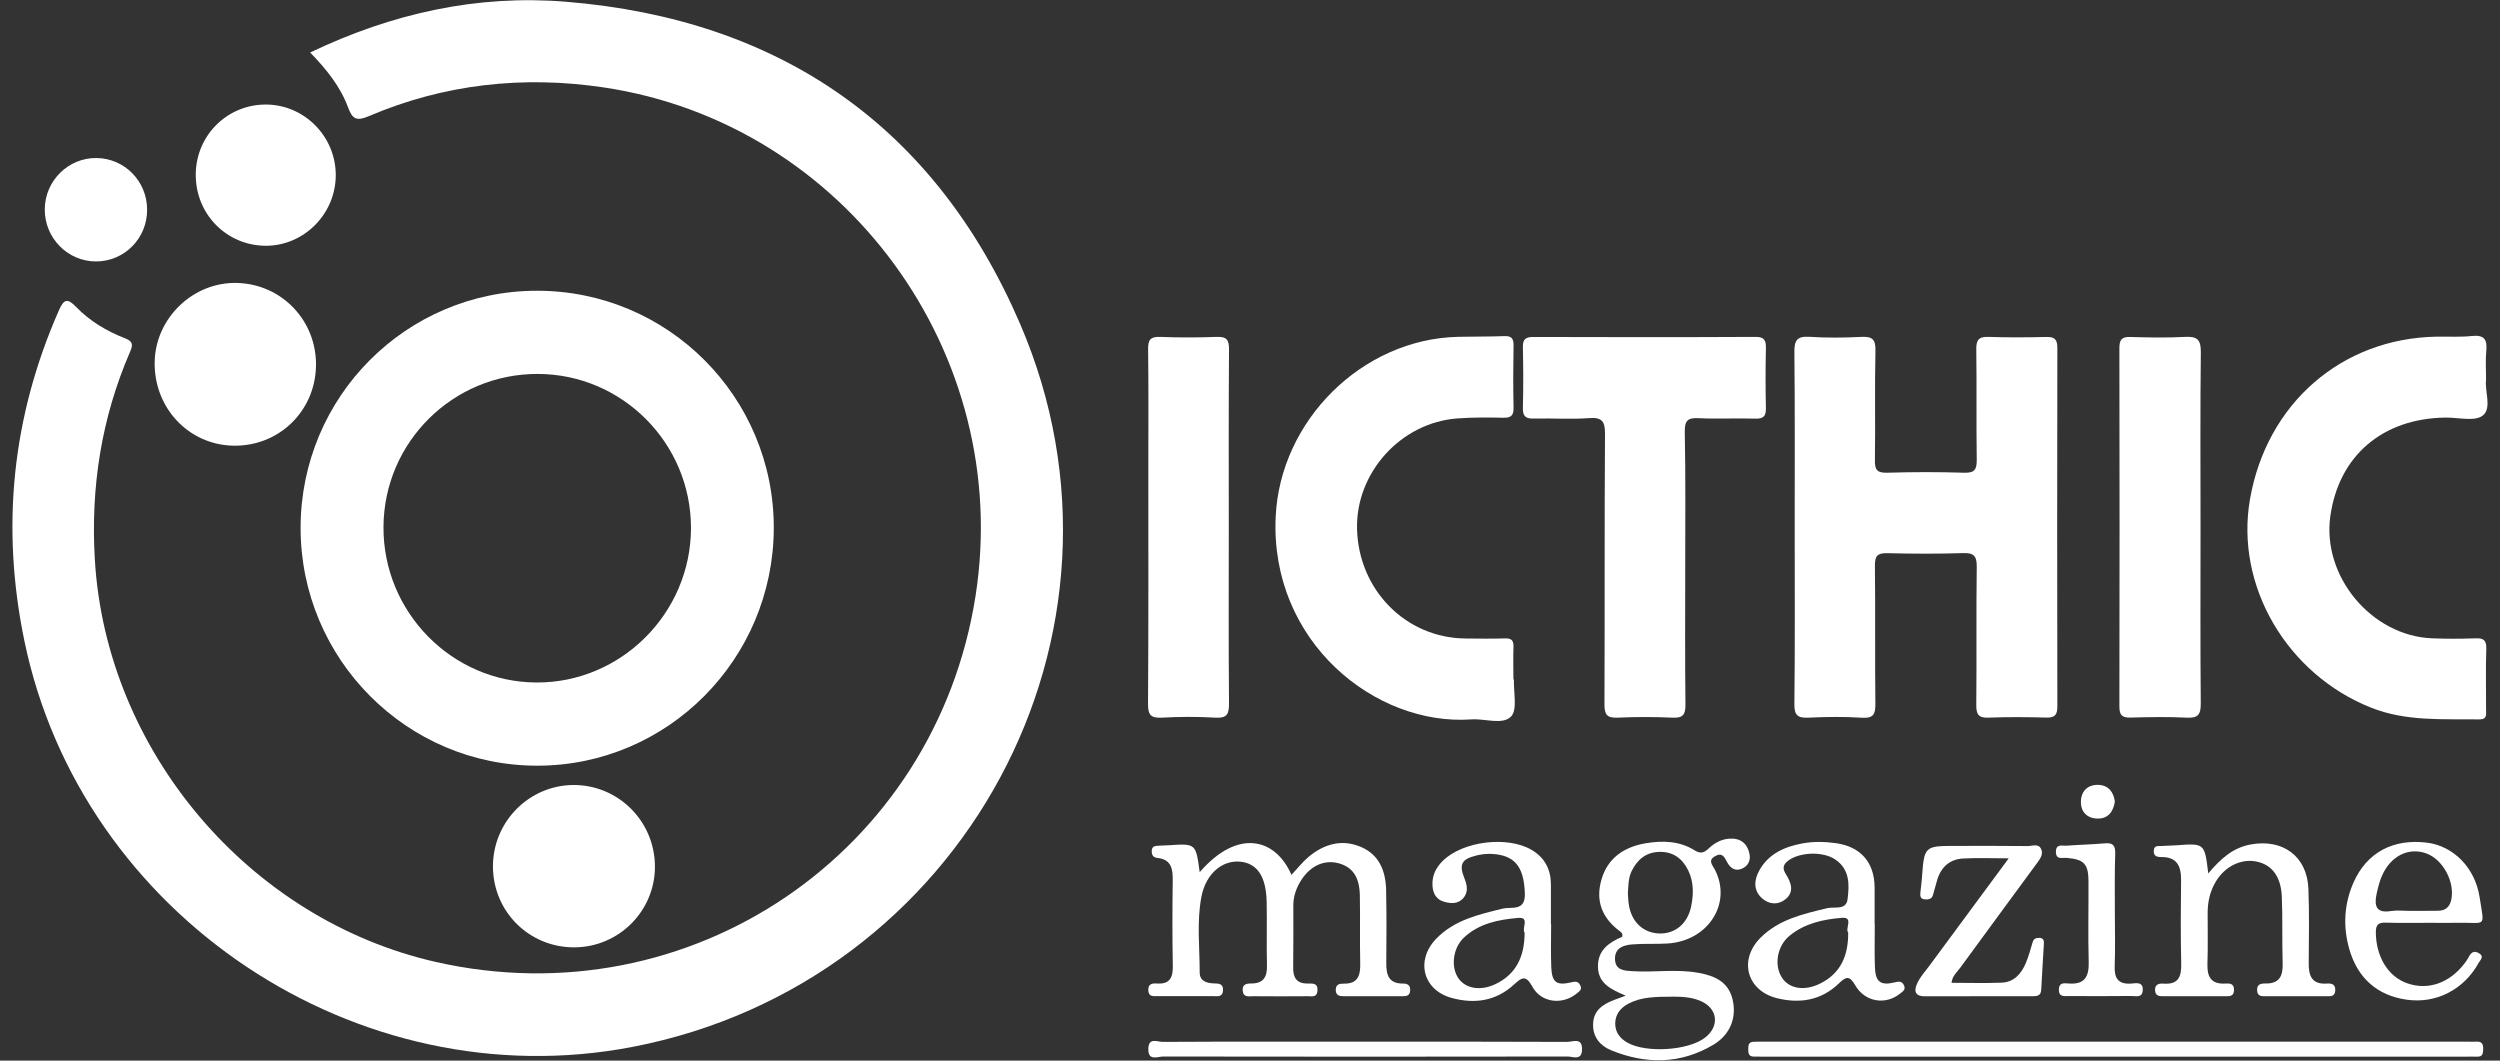 <?xml version="1.0" encoding="utf-8"?>
<!-- Generator: Adobe Illustrator 23.0.3, SVG Export Plug-In . SVG Version: 6.00 Build 0)  -->
<svg version="1.1" id="Livello_1" xmlns="http://www.w3.org/2000/svg" xmlns:xlink="http://www.w3.org/1999/xlink" x="0px" y="0px"
	 viewBox="0 0 330 140" style="enable-background:new 0 0 330 140;" xml:space="preserve">
<rect x="0" y="0" width="330" height="140" fill="#333333" stroke="none"/>
<style type="text/css">
	.st0{fill:#ffffff;}
	.st1{fill:#ffffff;}
	.st2{fill:#ffffff;}
	.st3{fill:#ffffff;}
	.st4{fill:#ffffff;}
</style>
<g>
	<path class="st0" d="M40.94,6.93C51.77,1.75,63-0.73,74.71,0.23c28.31,2.31,48.76,16.51,59.96,42.56
		c17.54,40.79-7.53,86.99-51.18,95.4c-36.32,7-72.77-17.34-80.27-53.59c-3.11-15.02-1.64-29.54,4.54-43.6
		c0.65-1.47,1.09-1.73,2.29-0.48c1.78,1.84,3.99,3.17,6.37,4.1c1.06,0.41,1.2,0.78,0.76,1.79c-3.8,8.77-5.23,17.93-4.66,27.48
		c1.5,25.21,20.31,47.47,44.98,53.08c33.56,7.63,65.99-14.37,71.28-48.36c4.97-31.92-17.23-62.32-49.08-67.07
		c-10.66-1.59-21.08-0.45-31.04,3.8c-1.6,0.68-2.14,0.38-2.71-1.15C44.93,11.42,43.08,9.13,40.94,6.93z"/>
	<path class="st0" d="M236.9,69.63c0-7.69,0.04-15.39-0.04-23.08c-0.02-1.56,0.28-2.2,1.99-2.09c2.27,0.15,4.57,0.12,6.84,0.01
		c1.42-0.07,1.9,0.28,1.87,1.81c-0.11,4.82,0,9.65-0.07,14.47c-0.02,1.24,0.26,1.68,1.59,1.65c3.39-0.1,6.78-0.11,10.17,0
		c1.44,0.05,1.7-0.46,1.68-1.77c-0.07-4.82,0.01-9.65-0.06-14.48c-0.02-1.26,0.31-1.73,1.62-1.68c2.54,0.09,5.09,0.07,7.63,0.01
		c1.11-0.03,1.45,0.34,1.45,1.45c-0.03,15.78-0.03,31.56,0,47.34c0,1.11-0.35,1.48-1.46,1.45c-2.54-0.07-5.09-0.09-7.63,0.01
		c-1.33,0.05-1.62-0.44-1.61-1.69c0.06-6.06-0.02-12.13,0.06-18.19c0.02-1.48-0.38-1.89-1.85-1.84c-3.32,0.11-6.65,0.09-9.97,0.01
		c-1.3-0.03-1.63,0.38-1.62,1.65c0.07,6.06-0.01,12.13,0.06,18.19c0.02,1.4-0.23,1.98-1.79,1.88c-2.34-0.15-4.7-0.12-7.04-0.01
		c-1.44,0.07-1.88-0.32-1.86-1.82C236.95,85.15,236.9,77.39,236.9,69.63z"/>
	<path class="st0" d="M328.16,50.14c-0.21,1.42,0.8,3.72-0.42,4.7c-1.04,0.84-3.24,0.26-4.93,0.28c-8.33,0.11-14.1,5.05-15.21,13.04
		c-1.1,7.93,5.45,15.79,13.45,16.1c1.89,0.07,3.78,0.07,5.67,0c1.04-0.04,1.51,0.18,1.47,1.36c-0.09,2.67-0.02,5.35-0.03,8.02
		c0,0.62,0.18,1.34-0.89,1.32c-4.8-0.07-9.61,0.3-14.27-1.54c-11.12-4.41-18-16.1-16-27.53c2.2-12.62,12.08-21.23,24.62-21.45
		c1.56-0.03,3.14,0.08,4.69-0.09c1.63-0.17,2.02,0.49,1.88,1.96C328.07,47.48,328.16,48.66,328.16,50.14z"/>
	<path class="st0" d="M199.84,89.69c-0.07,1.68,0.49,3.99-0.38,4.89c-1.12,1.15-3.44,0.25-5.24,0.38
		c-12.69,0.9-26.59-10.26-25.83-26.74c0.58-12.69,11.4-23.48,24.1-23.76c2.02-0.04,4.04-0.02,6.06-0.09
		c0.93-0.04,1.25,0.27,1.24,1.21c-0.05,2.74-0.06,5.48,0,8.22c0.02,1.02-0.3,1.36-1.33,1.34c-2.02-0.04-4.05-0.06-6.06,0.09
		c-7.48,0.54-13.45,7.15-13.27,14.59c0.2,8.05,6.42,14.36,14.25,14.46c1.76,0.02,3.52,0.04,5.28-0.01c0.86-0.03,1.15,0.27,1.12,1.12
		c-0.05,1.43-0.01,2.87-0.01,4.3C199.79,89.69,199.82,89.69,199.84,89.69z"/>
	<path class="st0" d="M222.45,74.99c0,6-0.04,12,0.03,18c0.02,1.36-0.34,1.81-1.73,1.74c-2.41-0.11-4.83-0.11-7.24,0
		c-1.4,0.06-1.73-0.42-1.72-1.76c0.05-11.87-0.01-23.74,0.07-35.61c0.01-1.67-0.3-2.31-2.11-2.17c-2.4,0.18-4.82,0-7.24,0.06
		c-1.06,0.03-1.52-0.24-1.49-1.4c0.07-2.67,0.06-5.35,0-8.02c-0.02-1.03,0.34-1.35,1.35-1.35c9.78,0.03,19.57,0.04,29.35-0.01
		c1.19-0.01,1.4,0.47,1.38,1.51c-0.06,2.61-0.06,5.22,0,7.83c0.03,1.09-0.28,1.49-1.42,1.45c-2.48-0.08-4.96,0.06-7.43-0.06
		c-1.42-0.07-1.88,0.26-1.86,1.79C222.51,62.98,222.45,68.99,222.45,74.99z"/>
	<path class="st0" d="M290.47,69.57c0,7.76-0.04,15.52,0.03,23.28c0.01,1.44-0.33,1.96-1.83,1.88c-2.47-0.12-4.96-0.08-7.43-0.01
		c-1.09,0.03-1.48-0.29-1.48-1.43c0.03-15.78,0.03-31.56,0-47.34c0-1.08,0.29-1.51,1.43-1.47c2.41,0.07,4.83,0.12,7.24-0.01
		c1.6-0.09,2.1,0.36,2.08,2.03C290.42,54.18,290.47,61.88,290.47,69.57z"/>
	<path class="st0" d="M162.2,69.78c0,7.7-0.04,15.39,0.03,23.09c0.01,1.44-0.31,1.95-1.82,1.86c-2.34-0.14-4.7-0.13-7.04,0
		c-1.49,0.08-1.84-0.38-1.83-1.84c0.07-10.5,0.04-21,0.04-31.5c0-5.09,0.04-10.17-0.03-15.26c-0.02-1.26,0.29-1.71,1.61-1.66
		c2.47,0.1,4.96,0.09,7.43,0c1.28-0.05,1.65,0.34,1.64,1.64C162.17,54,162.2,61.89,162.2,69.78z"/>
	<path class="st0" d="M41.71,48.36c-0.14,5.97-4.94,10.58-10.9,10.47c-5.96-0.11-10.57-5.07-10.39-11.18
		c0.17-5.76,5.16-10.48,10.91-10.3C37.26,37.53,41.85,42.4,41.71,48.36z"/>
	<path class="st0" d="M75.79,125.05c-5.95,0.01-10.7-4.72-10.72-10.66c-0.02-5.92,4.77-10.75,10.65-10.77
		c5.89-0.01,10.69,4.77,10.73,10.7C86.5,120.22,81.7,125.04,75.79,125.05z"/>
	<path class="st1" d="M158.36,115.13c5.04-5.83,10.02-4.47,12.11,0.35c0.76-0.8,1.43-1.67,2.25-2.36c2.04-1.71,4.39-2.4,6.91-1.33
		c2.46,1.04,3.29,3.23,3.34,5.73c0.06,3.19,0.05,6.39,0.02,9.59c-0.02,1.57,0.32,2.74,2.21,2.72c0.62-0.01,0.99,0.25,0.94,0.94
		c-0.06,0.76-0.61,0.73-1.13,0.73c-2.54,0-5.09,0-7.63,0c-0.56,0-1.05-0.09-1.06-0.82c-0.01-0.74,0.49-0.85,1.04-0.84
		c1.88,0.04,2.23-1.07,2.19-2.68c-0.07-3,0.01-6-0.05-9c-0.06-2.42-0.96-3.69-2.77-4.2c-1.9-0.52-3.73,0.29-4.97,2.22
		c-0.64,1.01-1.04,2.1-1.04,3.31c0,2.74,0.02,5.48-0.02,8.22c-0.02,1.35,0.46,2.12,1.9,2.12c0.63,0,1.37-0.12,1.31,0.93
		c-0.06,0.95-0.76,0.73-1.29,0.74c-2.41,0.02-4.83,0.02-7.24,0c-0.55,0-1.25,0.19-1.34-0.72c-0.09-0.85,0.47-0.96,1.11-0.96
		c1.61,0.01,2.13-0.85,2.09-2.37c-0.07-2.8,0.02-5.61-0.04-8.41c-0.07-3.35-1.25-5.08-3.49-5.3c-2.4-0.23-4.56,1.63-5.13,4.67
		c-0.62,3.29-0.22,6.63-0.22,9.95c0,1.17,0.95,1.43,1.94,1.45c0.62,0.01,1.2,0.06,1.14,0.93c-0.06,0.91-0.75,0.75-1.3,0.75
		c-2.48,0.01-4.96,0.01-7.44,0c-0.51,0-1.07,0.07-1.12-0.73c-0.05-0.86,0.45-0.98,1.11-0.94c1.81,0.13,2.16-0.87,2.12-2.44
		c-0.07-3.72-0.06-7.44-0.01-11.15c0.02-1.51-0.16-2.77-1.99-2.98c-0.56-0.06-0.78-0.34-0.78-0.9c0-0.66,0.44-0.7,0.91-0.72
		c0.46-0.02,0.91-0.03,1.37-0.06C157.85,111.34,157.85,111.34,158.36,115.13z"/>
	<path class="st0" d="M25.84,23.02c0.03-5.18,4.21-9.29,9.36-9.22c5.03,0.07,9.12,4.24,9.12,9.31c0,5.14-4.22,9.37-9.3,9.33
		C29.87,32.39,25.8,28.23,25.84,23.02z"/>
	<path class="st1" d="M291.49,115.29c1.66-1.96,3.26-3.39,5.59-3.82c4.26-0.78,7.47,1.56,7.63,5.87c0.12,3.26,0.07,6.52,0.04,9.79
		c-0.02,1.68,0.42,2.84,2.4,2.7c0.66-0.05,1.17,0.11,1.1,0.96c-0.07,0.78-0.64,0.71-1.15,0.71c-2.68,0.01-5.35,0.01-8.03,0
		c-0.52,0-1.08,0.04-1.13-0.73c-0.06-0.86,0.49-0.96,1.13-0.95c1.84,0.03,2.29-1.03,2.24-2.66c-0.09-2.93,0.01-5.87-0.11-8.81
		c-0.11-2.61-1.27-4.14-3.21-4.6c-2.04-0.48-4.23,0.54-5.47,2.56c-0.77,1.25-1.1,2.64-1.11,4.1c-0.01,2.28,0.05,4.57-0.03,6.85
		c-0.05,1.67,0.48,2.66,2.31,2.57c0.59-0.03,1.21-0.06,1.2,0.85c-0.01,0.91-0.65,0.82-1.23,0.82c-2.68,0-5.35,0-8.03,0
		c-0.53,0-1.09,0.02-1.16-0.72c-0.07-0.84,0.48-0.99,1.13-0.94c2,0.14,2.36-0.97,2.32-2.69c-0.09-3.65-0.06-7.31-0.02-10.96
		c0.02-1.84-0.52-3.08-2.61-3.06c-0.58,0-1.04-0.12-0.99-0.86c0.04-0.71,0.59-0.57,1.01-0.6c0.65-0.05,1.3-0.04,1.96-0.09
		C291.01,111.3,291.01,111.3,291.49,115.29z"/>
	<path class="st2" d="M279.22,139.48c-15.4,0-30.8,0-46.19,0c-0.52,0-1.04,0-1.57-0.01c-0.63-0.02-0.7-0.46-0.69-0.95
		c0.01-0.47-0.01-0.95,0.64-1c0.46-0.03,0.91-0.02,1.37-0.02c30.99,0,61.98,0,92.97,0c0.39,0,0.78,0.02,1.17,0
		c0.71-0.04,0.87,0.35,0.86,0.96c-0.01,0.57-0.05,1.05-0.81,1.02c-0.52-0.02-1.04,0-1.57,0
		C310.02,139.48,294.62,139.48,279.22,139.48z"/>
	<path class="st1" d="M265.15,113.3c-2.26,0-4.13-0.08-5.99,0.02c-1.93,0.1-3.06,1.27-3.53,3.11c-0.15,0.57-0.32,1.13-0.47,1.69
		c-0.16,0.56-0.58,0.63-1.07,0.6c-0.68-0.05-0.63-0.53-0.59-0.99c0.05-0.58,0.15-1.16,0.19-1.75c0.31-4.32,0.3-4.32,4.56-4.32
		c3.13,0,6.26-0.02,9.39,0.02c0.6,0.01,1.4-0.38,1.77,0.35c0.37,0.73-0.13,1.36-0.56,1.95c-3.36,4.57-6.72,9.13-10.06,13.71
		c-0.44,0.61-1.09,1.11-1.19,2.04c2.24,0,4.44,0.07,6.64-0.02c1.61-0.07,2.57-1.18,3.16-2.57c0.38-0.89,0.63-1.84,0.91-2.78
		c0.14-0.47,0.47-0.57,0.89-0.56c0.54,0.01,0.62,0.37,0.59,0.8c-0.11,2.02-0.25,4.03-0.35,6.05c-0.04,0.87-0.66,0.85-1.25,0.85
		c-4.69,0.01-9.39-0.01-14.08,0.01c-1.51,0.01-1.44-0.88-1-1.79c0.39-0.81,1.02-1.5,1.57-2.24
		C258.08,122.86,261.49,118.25,265.15,113.3z"/>
	<path class="st0" d="M5.91,27.63c0.02-3.77,3.11-6.83,6.86-6.77c3.69,0.06,6.62,3.05,6.65,6.78c0.03,3.81-2.99,6.87-6.75,6.87
		C8.93,34.51,5.89,31.42,5.91,27.63z"/>
	<path class="st2" d="M180.26,137.5c8.87,0,17.74-0.01,26.61,0.03c0.73,0,2-0.65,1.96,1.02c-0.04,1.5-1.2,0.91-1.88,0.91
		c-17.81,0.03-35.62,0.03-53.42,0c-0.72,0-1.99,0.66-1.95-1.03c0.04-1.53,1.2-0.9,1.87-0.9C162.38,137.48,171.32,137.5,180.26,137.5
		z"/>
	<path class="st3" d="M279.16,120.45c0,2.34,0.07,4.69-0.02,7.03c-0.07,1.63,0.44,2.48,2.2,2.35c0.65-0.05,1.59-0.27,1.5,0.92
		c-0.08,1.02-0.94,0.71-1.52,0.72c-2.73,0.03-5.47,0.02-8.2,0.01c-0.62,0-1.38,0.17-1.35-0.89c0.03-0.93,0.72-0.81,1.27-0.77
		c2.09,0.17,2.72-0.85,2.67-2.82c-0.1-3.58-0.01-7.16-0.03-10.74c-0.02-2.24-0.62-2.83-2.89-3.02c-0.57-0.05-1.4,0.3-1.41-0.8
		c0-1.1,0.84-0.77,1.41-0.81c1.69-0.13,3.38-0.16,5.07-0.31c1.04-0.09,1.37,0.28,1.35,1.31
		C279.12,115.24,279.16,117.85,279.16,120.45z"/>
	<path class="st4" d="M279.16,105.81c-0.21,1.39-0.94,2.28-2.31,2.24c-1.36-0.03-2.21-0.9-2.17-2.26c0.03-1.35,0.89-2.21,2.26-2.19
		C278.29,103.63,279,104.53,279.16,105.81z"/>
	<path class="st0" d="M70.85,38.38C53.62,38.4,39.7,52.37,39.68,69.65c-0.02,17.33,14.03,31.45,31.28,31.42
		c17.17-0.02,31.11-14.04,31.18-31.33C102.19,52.42,88.17,38.35,70.85,38.38z M70.81,90.09c-11.18-0.05-20.27-9.32-20.19-20.58
		C50.7,58.34,59.81,49.32,71,49.36c11.15,0.03,20.21,9.15,20.21,20.33C91.2,80.93,81.99,90.14,70.81,90.09z"/>
	<path class="st1" d="M230.94,112.76c-0.27-1.4-1.17-2.15-2.64-2.06c-1.08,0.07-2.01,0.58-2.77,1.31c-0.6,0.58-1.09,0.71-1.85,0.23
		c-1.99-1.25-4.24-1.3-6.44-0.93c-2.8,0.47-5.02,1.9-5.85,4.8c-0.82,2.84,0.11,5.12,2.47,6.84c0.22,0.16,0.37,0.35,0.26,0.71
		c-1.7,0.73-3.21,1.73-3.19,3.92c0.02,2.25,1.73,3.02,3.66,3.85c-0.67,0.25-1.1,0.4-1.52,0.56c-1.46,0.57-2.71,1.34-2.78,3.14
		c-0.07,1.75,0.94,2.91,2.37,3.5c4.58,1.88,9.17,1.86,13.5-0.72c2.27-1.35,3.13-3.66,2.52-6.07c-0.59-2.3-2.4-3.05-4.51-3.43
		c-2.86-0.52-5.73-0.04-8.59-0.21c-1.12-0.07-2.38-0.07-2.4-1.64c-0.02-1.46,1.16-1.81,2.29-1.9c1.56-0.13,3.13-0.02,4.69-0.12
		c5.36-0.36,8.51-5.34,6.19-9.77c-0.32-0.62-0.95-1.19,0.05-1.76c0.95-0.54,1.23,0.15,1.59,0.81c0.41,0.76,1.05,1.23,1.93,0.85
		C230.73,114.34,231.1,113.6,230.94,112.76z M220.91,131.56c0.8,0.01,2.25-0.01,3.59,0.58c2.24,0.97,2.52,3.3,0.59,4.81
		c-2.22,1.74-7.83,2.08-10.29,0.67c-0.99-0.57-1.59-1.38-1.59-2.5c0-1.21,0.68-2.08,1.73-2.63
		C216.63,131.59,218.45,131.57,220.91,131.56z M223.23,119.65c-0.47,2.27-2.09,3.63-4.21,3.57c-2.04-0.06-3.58-1.44-3.98-3.61
		c-0.11-0.57-0.12-1.16-0.16-1.66c0.07-1.06,0.05-2.04,0.49-2.95c0.74-1.51,1.85-2.48,3.6-2.55c1.85-0.07,3.09,0.85,3.87,2.43
		C223.58,116.4,223.57,118.02,223.23,119.65z"/>
	<path class="st1" d="M251.33,130.07c-0.28-0.61-0.68-0.53-1.26-0.39c-1.83,0.44-2.51-0.07-2.58-1.99
		c-0.07-1.89-0.02-3.78-0.02-5.67c-0.01,0-0.01,0-0.02,0c0-1.63,0.01-3.26,0-4.89c-0.03-3.29-1.83-5.37-5.1-5.83
		c-1.49-0.21-3.01-0.24-4.48,0.04c-2.31,0.43-4.4,1.36-5.61,3.5c-0.71,1.25-0.88,2.67,0.35,3.75c0.92,0.81,2.11,0.89,3.06,0.12
		c1.23-0.99,0.75-2.22,0.06-3.33c-0.48-0.76-0.37-1.28,0.36-1.81c1.54-1.11,4.54-1.2,6.13-0.14c1.98,1.31,1.9,3.35,1.66,5.27
		c-0.19,1.49-1.73,0.95-2.69,1.18c-3.18,0.76-6.38,1.48-8.8,3.9c-2.92,2.92-1.82,6.98,2.17,7.98c3.02,0.75,5.86,0.29,8.17-1.95
		c0.96-0.93,1.41-1.06,2.17,0.26c1.28,2.21,4,2.62,5.89,1.1C251.16,130.88,251.59,130.64,251.33,130.07z M243.96,123.1
		c0.03,3.03-0.98,5.37-3.68,6.72c-2.1,1.05-4.15,0.7-5.09-0.81c-1.03-1.64-0.61-4.14,1.03-5.49c1.99-1.64,4.46-2.17,6.92-2.37
		C244.71,121.03,243.52,122.58,243.96,123.1z"/>
	<path class="st1" d="M208.61,130.09c-0.28-0.6-0.68-0.55-1.27-0.41c-1.88,0.44-2.49-0.02-2.57-1.99c-0.08-1.89-0.02-3.78-0.02-5.67
		c-0.01,0-0.02,0-0.03,0c0-1.76,0.01-3.52,0-5.28c-0.01-1.98-0.81-3.53-2.54-4.55c-3.2-1.89-9.09-1.16-11.73,1.44
		c-0.93,0.92-1.45,1.98-1.36,3.32c0.07,1.02,0.52,1.78,1.49,2.07c0.89,0.26,1.85,0.34,2.55-0.44c0.69-0.77,0.56-1.68,0.2-2.57
		c-0.77-1.91-0.44-2.6,1.57-3.09c1.02-0.25,2.07-0.28,3.11-0.07c2.27,0.46,3.16,2.04,3.27,5.06c0.09,2.45-1.75,1.74-2.94,2.03
		c-3.18,0.78-6.38,1.5-8.77,3.98c-2.74,2.85-1.74,6.76,2.03,7.8c3,0.83,5.85,0.44,8.22-1.74c1.03-0.94,1.57-1.36,2.46,0.27
		c1.15,2.11,3.91,2.42,5.77,0.95C208.41,130.9,208.88,130.67,208.61,130.09z M201.25,123.12c-0.01,3.12-1.1,5.5-3.91,6.81
		c-1.95,0.91-3.88,0.55-4.81-0.77c-1.05-1.48-0.77-4,0.7-5.39c2.01-1.9,4.63-2.39,7.21-2.61
		C201.96,121.03,200.83,122.59,201.25,123.12z"/>
	<path class="st1" d="M327.22,125.82c-0.69-0.41-1.07-0.05-1.37,0.55c-0.15,0.29-0.34,0.55-0.54,0.81c-1.99,2.6-4.82,3.58-7.57,2.61
		c-2.53-0.89-4.1-3.52-4.13-6.7c-0.01-1.08,0.37-1.33,1.35-1.3c1.89,0.06,3.78,0.02,5.67,0.02c1.3,0,2.61,0.02,3.91,0
		c3.68-0.07,3.41,0.75,2.77-3.37c-0.6-3.94-3.51-6.79-6.96-7.21c-4.46-0.55-7.94,1.3-9.69,5.27c-1.25,2.84-1.4,5.83-0.55,8.79
		c1.09,3.79,3.66,6.12,7.59,6.67c3.92,0.56,7.58-1.39,9.48-4.86C327.4,126.71,327.97,126.27,327.22,125.82z M313.71,118
		c0.18-0.82,0.38-1.66,0.72-2.42c1.15-2.61,3.52-3.77,5.84-2.93c2.19,0.79,3.77,3.73,3.31,6.06c-0.2,0.99-0.75,1.49-1.73,1.51
		c-1.24,0.02-2.48,0.01-3.72,0.01c0,0,0,0,0,0.01c-0.85,0-1.71-0.11-2.54,0.02C313.6,120.58,313.39,119.51,313.71,118z"/>
</g>
</svg>
